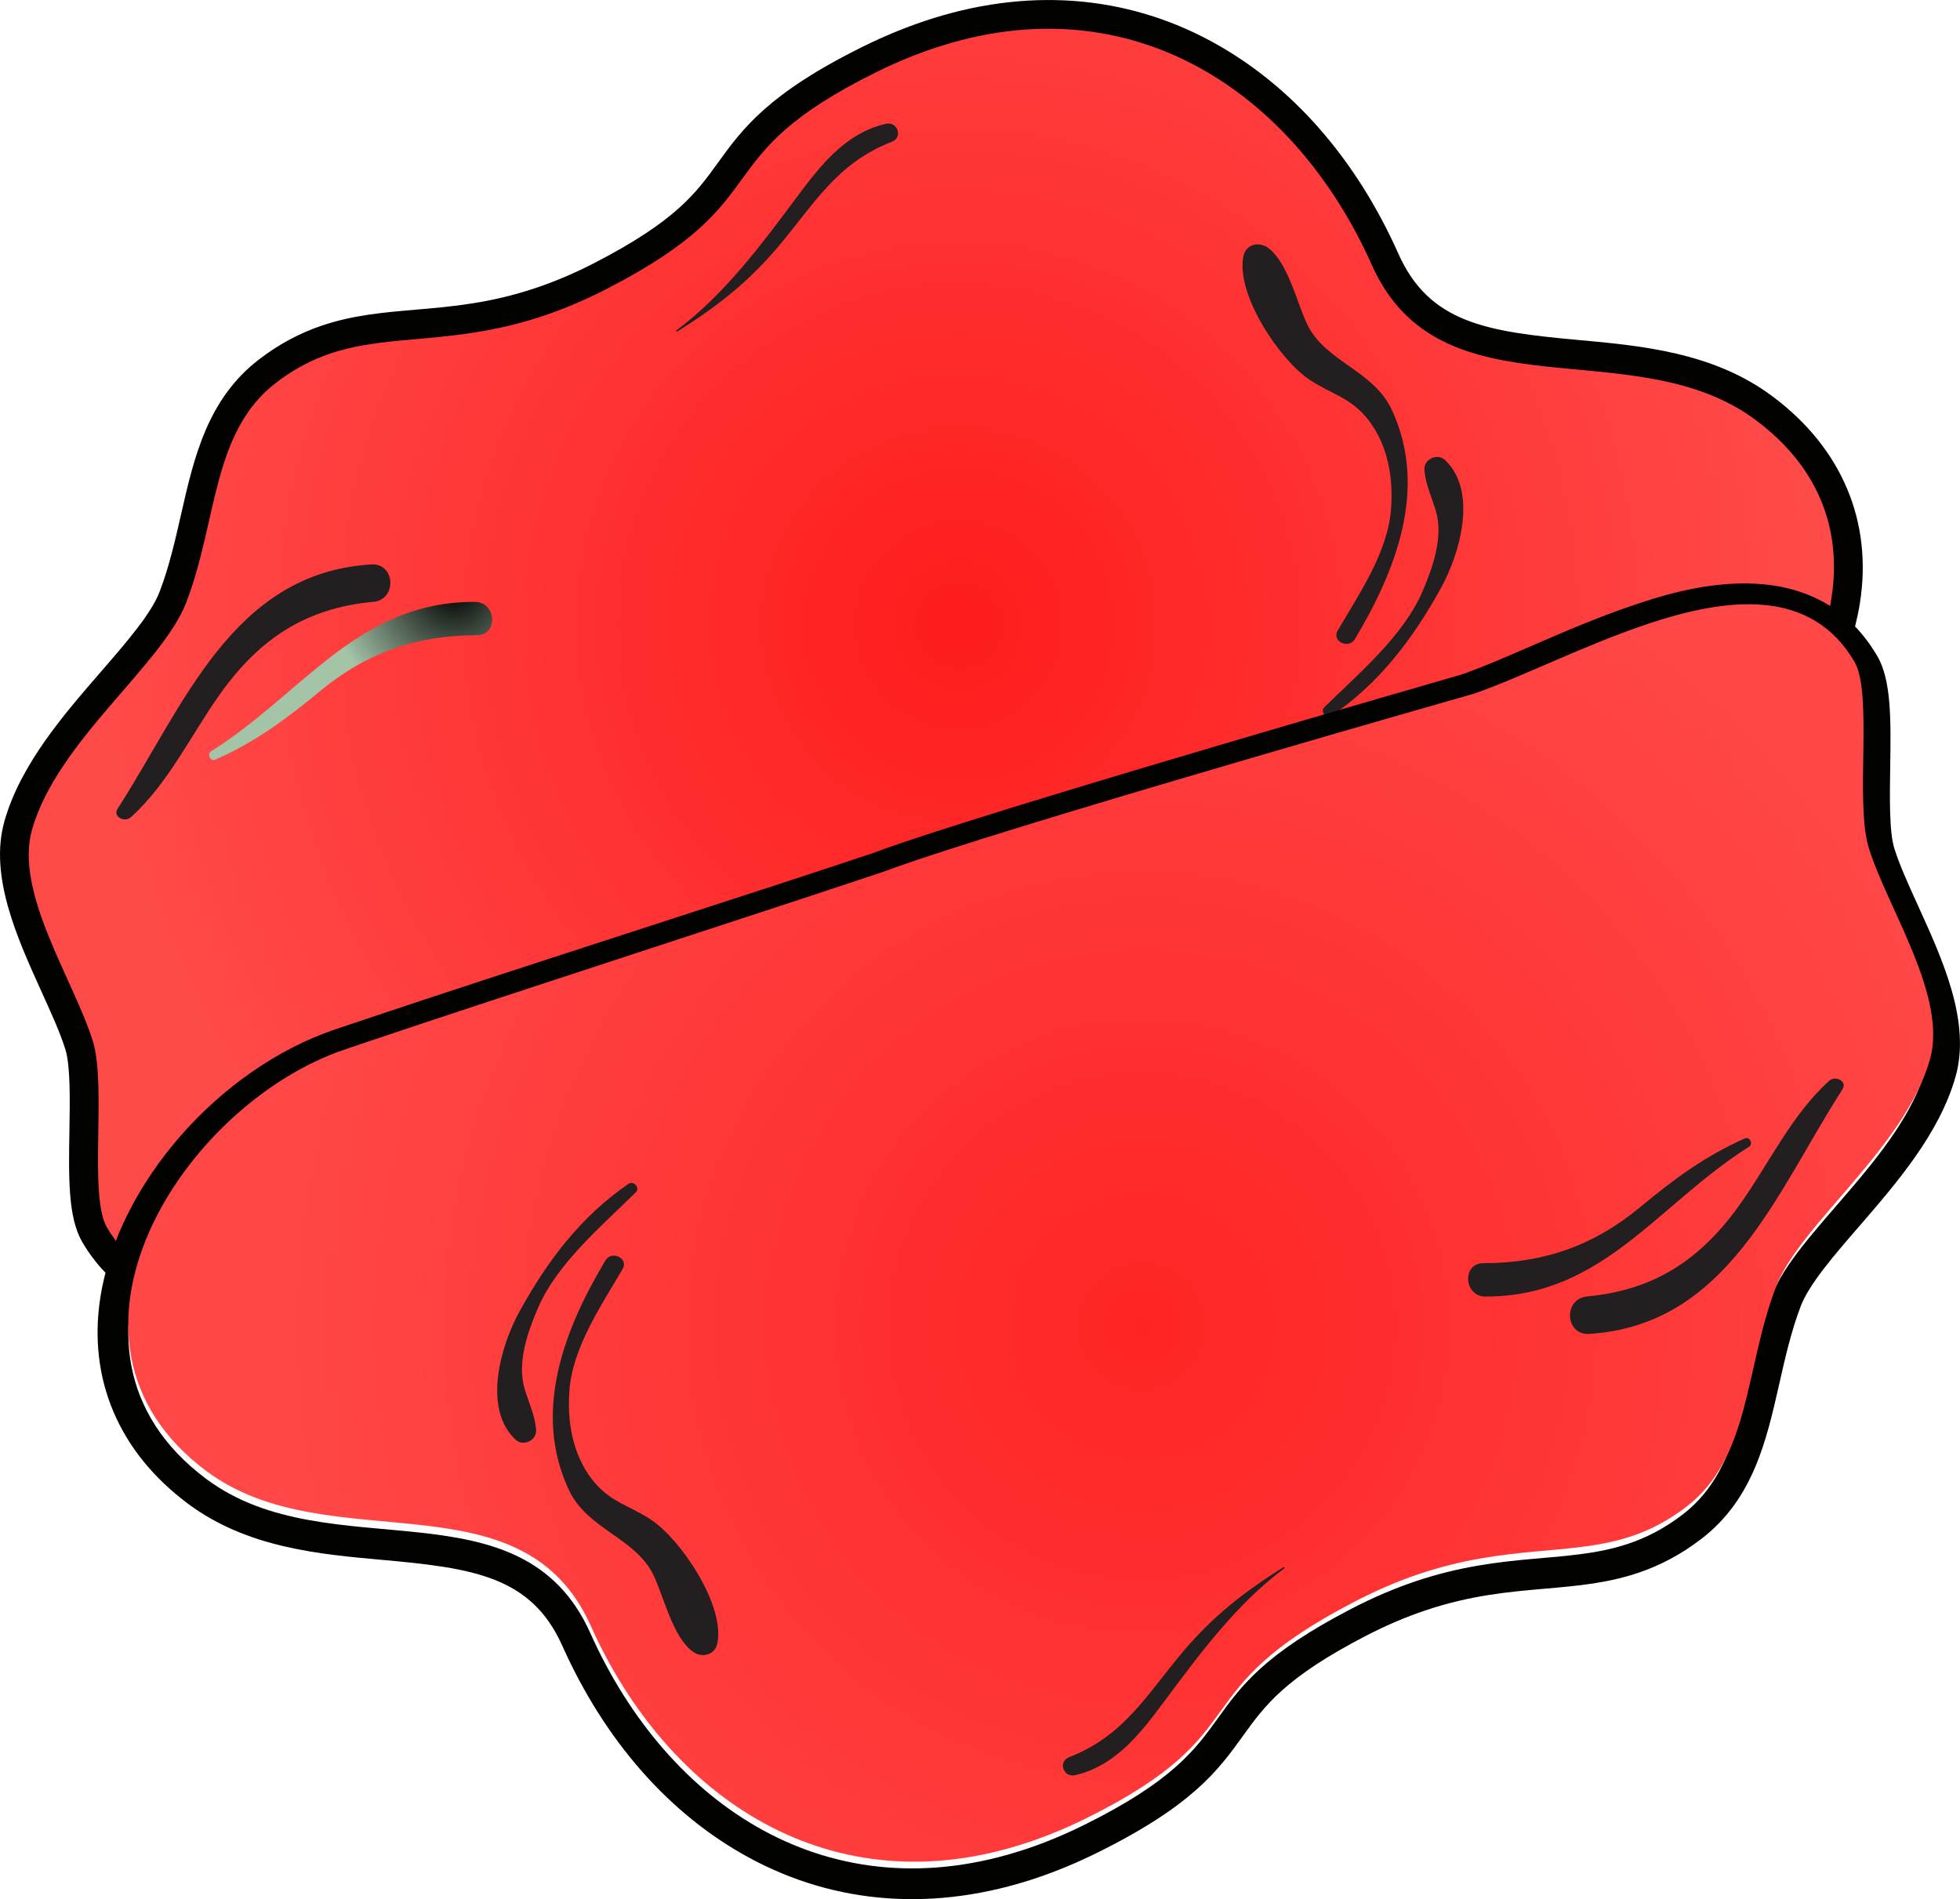 <svg version="1.1" xmlns="http://www.w3.org/2000/svg" xmlns:xlink="http://www.w3.org/1999/xlink" width="84.538" height="81.906" viewBox="0,0,84.538,81.906"><defs><radialGradient cx="239.096" cy="166.003" r="36.878" gradientUnits="userSpaceOnUse" id="color-1"><stop offset="0" stop-color="#ff1c1c"/><stop offset="1" stop-color="#ff4a4a"/></radialGradient><radialGradient cx="217.315" cy="164.496" r="5.359" gradientUnits="userSpaceOnUse" id="color-2"><stop offset="0" stop-color="#000000"/><stop offset="1" stop-color="#a4c4a7"/></radialGradient><radialGradient cx="247.005" cy="196.265" r="36.862" gradientUnits="userSpaceOnUse" id="color-3"><stop offset="0" stop-color="#ff2424"/><stop offset="1" stop-color="#ff4747"/></radialGradient></defs><g transform="translate(-197.737,-139.054)"><g data-paper-data="{&quot;isPaintingLayer&quot;:true}" fill-rule="nonzero" stroke="none" stroke-linecap="butt" stroke-linejoin="miter" stroke-miterlimit="10" stroke-dasharray="" stroke-dashoffset="0" style="mix-blend-mode: normal"><path d="M238.027,141.221c-0.806,0.27 -1.626,0.609 -2.458,1.019c-7.603,3.752 -3.965,5.4 -11.561,9.32c-0.98,0.506 -1.893,0.885 -2.749,1.172c-3.857,1.294 -6.574,0.735 -9.192,1.613c-0.778,0.261 -1.548,0.649 -2.336,1.251c-2.776,2.12 -2.512,5.89 -3.866,9.441c-1.033,2.707 -5.564,5.962 -6.656,9.781c-0.776,2.712 1.795,6.472 2.615,9.101c0.608,1.949 -0.199,6.655 0.606,8.031c1.855,3.166 5.398,2.804 8.959,1.609c2.72,-0.912 5.451,-2.31 7.45,-2.99c0,0 17.594,-5.029 23.948,-7.16c0.568,-0.19 1.045,-0.358 1.413,-0.496c5.592,-1.864 15.708,-5.059 22.42,-7.311c0.272,-0.091 0.539,-0.181 0.799,-0.269c6.979,-2.359 13.527,-12.497 5.97,-18.13c-5.289,-3.942 -13.567,0.012 -16.544,-6.663c-3.305,-7.412 -10.28,-12.183 -18.816,-9.319M238.027,141.221l-0.422,-1.257v0c4.37,-1.466 8.667,-1.154 12.427,0.9c3.414,1.865 6.188,5.025 8.022,9.137c1.331,2.985 3.813,3.357 7.751,3.715c2.734,0.249 5.833,0.531 8.374,2.425c2.996,2.232 4.337,5.404 3.778,8.929c-0.774,4.88 -5.122,9.832 -10.116,11.52l-0.802,0.27c-3.676,1.233 -8.302,2.726 -12.776,4.171c-3.649,1.178 -7.095,2.291 -9.622,3.132c-0.368,0.138 -0.85,0.308 -1.434,0.503c-6.181,2.073 -23.117,6.924 -23.973,7.169c-0.854,0.293 -1.889,0.74 -2.985,1.213c-1.361,0.588 -2.904,1.254 -4.44,1.769c-1.909,0.64 -7.721,2.59 -10.524,-2.197c-0.617,-1.053 -0.588,-2.789 -0.554,-4.8c0.022,-1.311 0.047,-2.798 -0.174,-3.506c-0.222,-0.713 -0.61,-1.567 -1.02,-2.471c-1.069,-2.356 -2.28,-5.026 -1.604,-7.389c0.698,-2.44 2.541,-4.566 4.167,-6.441c1.11,-1.281 2.16,-2.49 2.525,-3.449c0.411,-1.078 0.67,-2.218 0.921,-3.321c0.557,-2.451 1.133,-4.985 3.38,-6.701c0.852,-0.651 1.741,-1.126 2.719,-1.454c1.332,-0.447 2.634,-0.559 4.011,-0.677c1.581,-0.136 3.215,-0.276 5.18,-0.935c0.856,-0.287 1.694,-0.644 2.563,-1.093c3.491,-1.802 4.366,-3.013 5.292,-4.294c1.066,-1.476 2.169,-3.002 6.291,-5.037c0.872,-0.43 1.754,-0.796 2.623,-1.087z" fill="#010100" stroke-width="0.663"/><path d="M238.027,141.133c8.536,-2.863 15.572,1.932 18.877,9.344c2.977,6.675 11.276,2.754 16.565,6.696c7.556,5.633 1.013,15.816 -5.966,18.175c-0.26,0.088 -0.527,0.179 -0.799,0.27c-6.712,2.251 -16.875,5.509 -22.468,7.373c-0.368,0.138 -0.853,0.309 -1.421,0.5c-6.354,2.131 -24.039,7.142 -24.039,7.142c-1.998,0.68 -4.735,2.072 -7.455,2.984c-3.561,1.194 -7.113,1.545 -8.968,-1.621c-0.805,-1.376 -0.005,-6.097 -0.613,-8.045c-0.82,-2.629 -3.396,-6.41 -2.62,-9.122c1.092,-3.819 5.624,-7.098 6.657,-9.806c1.354,-3.552 1.099,-7.348 3.875,-9.468c0.788,-0.602 1.561,-0.995 2.339,-1.256c2.617,-0.878 5.349,-0.337 9.206,-1.631c0.856,-0.287 1.777,-0.673 2.758,-1.179c7.596,-3.92 4.004,-5.585 11.607,-9.337c0.832,-0.411 1.659,-0.749 2.466,-1.02" data-paper-data="{&quot;noHover&quot;:false,&quot;origItem&quot;:[&quot;Path&quot;,{&quot;applyMatrix&quot;:true,&quot;segments&quot;:[[[234.23065,158.6884],[0,0],[-0.41548,0.24742]],[[232.98765,159.55091],[0.41309,-0.32851],[-3.77235,3.00068]],[[227.68632,166.12241],[3.74851,-3.09324],[-0.48366,0.3992]],[[226.29978,167.10494],[0.44116,-0.26272],[-1.98738,1.18353]],[[221.38681,169.10837],[1.34857,-0.80311],[-0.40102,0.23882]],[[220.23963,170.08468],[0.36537,-0.42937],[-1.28733,1.51259]],[[219.22858,175.79647],[0.32456,-2.13658],[-0.24756,1.62879]],[[216.70825,182.03321],[0.14686,-2.2537],[-0.1046,1.60014]],[[219.25755,186.77525],[-0.77233,-1.36227],[0.5726,1.00963]],[[220.56151,191.16454],[-0.61311,-0.66753],[1.41223,1.53582]],[[225.73333,190.9795],[-1.83471,1.09262],[1.40169,-0.83474]],[[229.51246,188.42063],[-1.02845,0.6186],[0,0]],[[241.95672,181.55706],[-3.27401,1.94975],[0.2926,-0.17425]],[[242.68197,181.11114],[-0.18788,0.12123],[2.88277,-1.70917]],[[254.259,174.3481],[-3.45841,2.05956],[0.14016,-0.08347]],[[254.67053,174.10241],[-0.13403,0.08043],[3.59357,-2.15143]],[[255.80383,163.30935],[4.87723,2.21953],[-3.4138,-1.55313]],[[245.80863,161.60001],[2.45803,3.3504],[-2.72951,-3.72025]],[[234.23065,158.6884],[4.39821,-2.61925],[0,0]]],&quot;fillColor&quot;:[0,0,0,1],&quot;strokeWidth&quot;:0.66342}]}" fill="url(#color-1)" stroke-width="0.332"/><path d="M213.837,165.01c-2.933,0.272 -4.922,1.608 -6.611,3.98c-1.243,1.745 -2.238,3.871 -3.85,5.314c-0.262,0.234 -0.794,-0.022 -0.564,-0.377c2.848,-4.411 4.942,-10.167 10.938,-10.53c1.041,-0.063 1.123,1.518 0.087,1.615z" fill="#231f20" stroke-width="0.663"/><path d="M207.021,171.816c-0.211,0.092 -0.367,-0.24 -0.178,-0.359c3.925,-2.462 6.332,-6.472 11.386,-6.444c0.923,0.005 1.012,1.439 0.079,1.438c-2.602,-0.001 -4.755,0.747 -6.763,2.406c-1.444,1.194 -2.803,2.208 -4.524,2.959z" fill="url(#color-2)" stroke-width="0.663"/><path d="M255.434,166.246c0.913,-1.553 2.15,-3.365 2.298,-5.203c0.109,-1.332 -0.119,-2.757 -0.953,-3.848c-0.768,-1.006 -1.625,-1.136 -2.567,-1.768c-1.286,-0.861 -3.19,-3.696 -2.842,-5.337c0.108,-0.504 0.671,-0.629 1.052,-0.353c0.877,0.634 1.253,2.389 1.702,3.315c0.78,1.606 2.843,1.971 3.635,3.659c1.579,3.359 0.213,6.917 -1.583,9.904c-0.274,0.455 -1.014,0.093 -0.742,-0.369z" fill="#231f20" stroke-width="0.663"/><path d="M255.178,169.919c-0.224,0.153 -0.519,-0.166 -0.319,-0.364c1.468,-1.442 3.394,-3.058 4.228,-4.984c0.44,-1.02 0.918,-2.359 0.579,-3.488c-0.181,-0.604 -0.441,-1.13 -0.493,-1.761c-0.037,-0.455 0.549,-0.743 0.885,-0.431c1.434,1.337 0.643,4.058 -0.181,5.544c-1.214,2.19 -2.634,4.066 -4.698,5.484z" fill="#231f20" stroke-width="0.663"/><path d="M236.201,145.17c-2.392,0.927 -3.353,2.702 -4.927,4.555c-1.3,1.531 -2.634,2.569 -4.326,3.627c-0.035,0.021 -0.066,-0.028 -0.034,-0.052c2.061,-1.535 3.651,-3.68 5.17,-5.716c1.03,-1.382 2.105,-2.784 3.857,-3.19c0.508,-0.117 0.759,0.583 0.26,0.776z" fill="#231f20" stroke-width="0.663"/><path d="M242.03,218.788c0.806,-0.272 1.625,-0.611 2.457,-1.022c7.598,-3.762 3.958,-5.405 11.55,-9.335c0.979,-0.507 1.892,-0.887 2.748,-1.176c3.856,-1.299 6.573,-0.743 9.189,-1.625c0.778,-0.262 1.547,-0.651 2.334,-1.254c2.774,-2.124 2.505,-5.893 3.854,-9.446c1.029,-2.709 5.556,-5.969 6.644,-9.79c0.773,-2.712 -1.803,-6.469 -2.626,-9.098c-0.61,-1.948 0.191,-6.655 -0.616,-8.03c-1.859,-3.164 -5.402,-2.797 -8.961,-1.598c-2.719,0.916 -5.448,2.317 -7.446,3c0,0 -17.588,5.051 -23.939,7.191c-0.568,0.191 -1.044,0.359 -1.412,0.498c-5.59,1.871 -15.701,5.079 -22.411,7.339c-0.272,0.092 -0.538,0.181 -0.799,0.27c-6.976,2.368 -13.511,12.514 -5.947,18.138c5.294,3.935 13.567,-0.029 16.552,6.642c3.315,7.408 10.296,12.169 18.828,9.295M242.03,218.788l0.423,1.257v0c-4.368,1.471 -8.665,1.165 -12.428,-0.884c-3.417,-1.861 -6.195,-5.017 -8.034,-9.126c-1.335,-2.984 -3.817,-3.352 -7.756,-3.705c-2.735,-0.245 -5.834,-0.524 -8.377,-2.414c-2.999,-2.229 -4.344,-5.398 -3.79,-8.924c0.768,-4.881 5.11,-9.839 10.101,-11.533l0.802,-0.271c3.674,-1.238 8.299,-2.737 12.771,-4.188c3.647,-1.182 7.092,-2.3 9.618,-3.145c0.368,-0.138 0.85,-0.309 1.433,-0.505c6.178,-2.081 23.109,-6.954 23.964,-7.199c0.853,-0.294 1.888,-0.742 2.983,-1.217c1.36,-0.59 2.903,-1.258 4.437,-1.775c1.909,-0.643 7.717,-2.599 10.527,2.183c0.618,1.052 0.591,2.788 0.56,4.799c-0.02,1.311 -0.043,2.798 0.179,3.506c0.223,0.713 0.612,1.566 1.023,2.47c1.072,2.354 2.287,5.023 1.613,7.387c-0.695,2.441 -2.535,4.569 -4.159,6.446c-1.109,1.282 -2.156,2.493 -2.521,3.452c-0.409,1.078 -0.667,2.219 -0.917,3.323c-0.554,2.452 -1.126,4.986 -3.372,6.705c-0.851,0.652 -1.74,1.129 -2.717,1.458c-1.332,0.449 -2.633,0.562 -4.01,0.682c-1.58,0.138 -3.215,0.28 -5.179,0.942c-0.855,0.288 -1.693,0.646 -2.562,1.096c-3.489,1.806 -4.362,3.018 -5.286,4.301c-1.065,1.478 -2.165,3.005 -6.284,5.045c-0.871,0.431 -1.753,0.798 -2.622,1.091z" fill="#010100" stroke-width="0.663"/><path d="M242.111,218.5c-8.533,2.874 -15.574,-1.912 -18.889,-9.32c-2.985,-6.671 -11.28,-2.74 -16.574,-6.675c-7.564,-5.623 -1.033,-15.815 5.943,-18.183c0.26,-0.089 0.527,-0.18 0.799,-0.271c6.709,-2.26 16.868,-5.531 22.458,-7.402c0.368,-0.139 0.853,-0.31 1.421,-0.502c6.352,-2.139 24.03,-7.173 24.03,-7.173c1.997,-0.683 4.732,-2.078 7.452,-2.994c3.559,-1.199 7.111,-1.554 8.97,1.61c0.807,1.375 0.013,6.097 0.623,8.045c0.823,2.628 3.404,6.406 2.632,9.119c-1.087,3.821 -5.615,7.105 -6.644,9.814c-1.35,3.553 -1.089,7.349 -3.863,9.473c-0.787,0.603 -1.559,0.997 -2.337,1.259c-2.616,0.881 -5.348,0.344 -9.204,1.642c-0.856,0.288 -1.777,0.675 -2.756,1.183c-7.591,3.93 -3.997,5.59 -11.595,9.352c-0.832,0.412 -1.658,0.751 -2.464,1.023" data-paper-data="{&quot;noHover&quot;:false,&quot;origItem&quot;:[&quot;Path&quot;,{&quot;applyMatrix&quot;:true,&quot;segments&quot;:[[[245.79938,201.30615],[0,0],[0.41516,-0.24796]],[[247.04128,200.44205],[-0.41268,0.32904],[3.76851,-3.0055]],[[252.3342,193.86377],[-3.74454,3.09802],[0.48315,-0.39981]],[[253.71948,192.87948],[-0.44082,0.26329],[1.98587,-1.18607]],[[258.62989,190.86977],[-1.34755,0.80484],[0.40071,-0.23933]],[[259.77582,189.89199],[-0.36482,0.42984],[1.28539,-1.51423]],[[260.77956,184.17891],[-0.32182,2.13699],[0.24548,-1.6291]],[[263.29191,177.93896],[-0.14398,2.25388],[0.10256,-1.60027]],[[260.73654,173.20018],[0.77407,1.36128],[-0.57389,-1.00889]],[[259.42698,168.81256],[0.61396,0.66675],[-1.41419,-1.53402]],[[254.2554,169.00422],[1.83332,-1.09497],[-1.40063,0.83653]],[[250.47955,171.56792],[1.02765,-0.61991],[0,0]],[[238.04407,178.4474],[3.27152,-1.95394],[-0.29238,0.17463]],[[237.31939,178.89425],[0.18772,-0.12147],[-2.88058,1.71286]],[[225.75102,185.67209],[3.45577,-2.06398],[-0.14006,0.08365]],[[225.33981,185.91831],[0.13393,-0.08061],[-3.59081,2.15603]],[[224.22031,196.71281],[-4.88006,-2.21329],[3.41579,1.54876]],[[234.21768,198.40937],[-2.4623,-3.34726],[2.73426,3.71675]],[[245.79938,201.30617],[-4.39486,2.62486],[0,0]]],&quot;fillColor&quot;:[0,0,0,1],&quot;strokeWidth&quot;:0.66342}]}" fill="url(#color-3)" stroke-width="0.332"/><path d="M266.19,194.968c2.933,-0.276 4.92,-1.614 6.606,-3.988c1.24,-1.746 2.233,-3.874 3.843,-5.318c0.262,-0.234 0.794,0.021 0.564,0.377c-2.843,4.415 -4.929,10.173 -10.925,10.544c-1.041,0.065 -1.125,-1.516 -0.089,-1.614z" fill="#231f20" stroke-width="0.663"/><path d="M272.997,188.153c0.211,-0.092 0.367,0.239 0.179,0.359c-3.922,2.467 -6.323,6.48 -11.378,6.459c-0.923,-0.004 -1.014,-1.438 -0.081,-1.438c2.602,-0.003 4.754,-0.753 6.759,-2.414c1.442,-1.196 2.8,-2.212 4.521,-2.965z" fill="#231f20" stroke-width="0.663"/><path d="M224.591,193.786c-0.911,1.554 -2.145,3.368 -2.291,5.206c-0.107,1.332 0.122,2.757 0.958,3.847c0.769,1.005 1.626,1.134 2.569,1.764c1.287,0.859 3.194,3.692 2.849,5.334c-0.107,0.504 -0.67,0.63 -1.052,0.354c-0.877,-0.633 -1.256,-2.387 -1.706,-3.313c-0.782,-1.605 -2.846,-1.967 -3.64,-3.655c-1.583,-3.357 -0.221,-6.917 1.571,-9.906c0.273,-0.455 1.014,-0.095 0.743,0.368z" fill="#231f20" stroke-width="0.663"/><path d="M224.842,190.112c0.223,-0.154 0.519,0.166 0.32,0.364c-1.466,1.444 -3.391,3.063 -4.221,4.989c-0.439,1.02 -0.915,2.361 -0.575,3.489c0.182,0.604 0.442,1.129 0.495,1.76c0.038,0.455 -0.548,0.744 -0.884,0.432c-1.436,-1.336 -0.648,-4.057 0.174,-5.544c1.211,-2.192 2.628,-4.069 4.691,-5.49z" fill="#231f20" stroke-width="0.663"/><path d="M243.851,214.837c2.391,-0.93 3.349,-2.706 4.921,-4.561c1.298,-1.533 2.63,-2.572 4.321,-3.632c0.035,-0.022 0.066,0.028 0.034,0.052c-2.059,1.537 -3.647,3.685 -5.162,5.722c-1.028,1.383 -2.101,2.787 -3.852,3.195c-0.508,0.118 -0.76,-0.582 -0.261,-0.776z" fill="#231f20" stroke-width="0.663"/></g></g></svg>